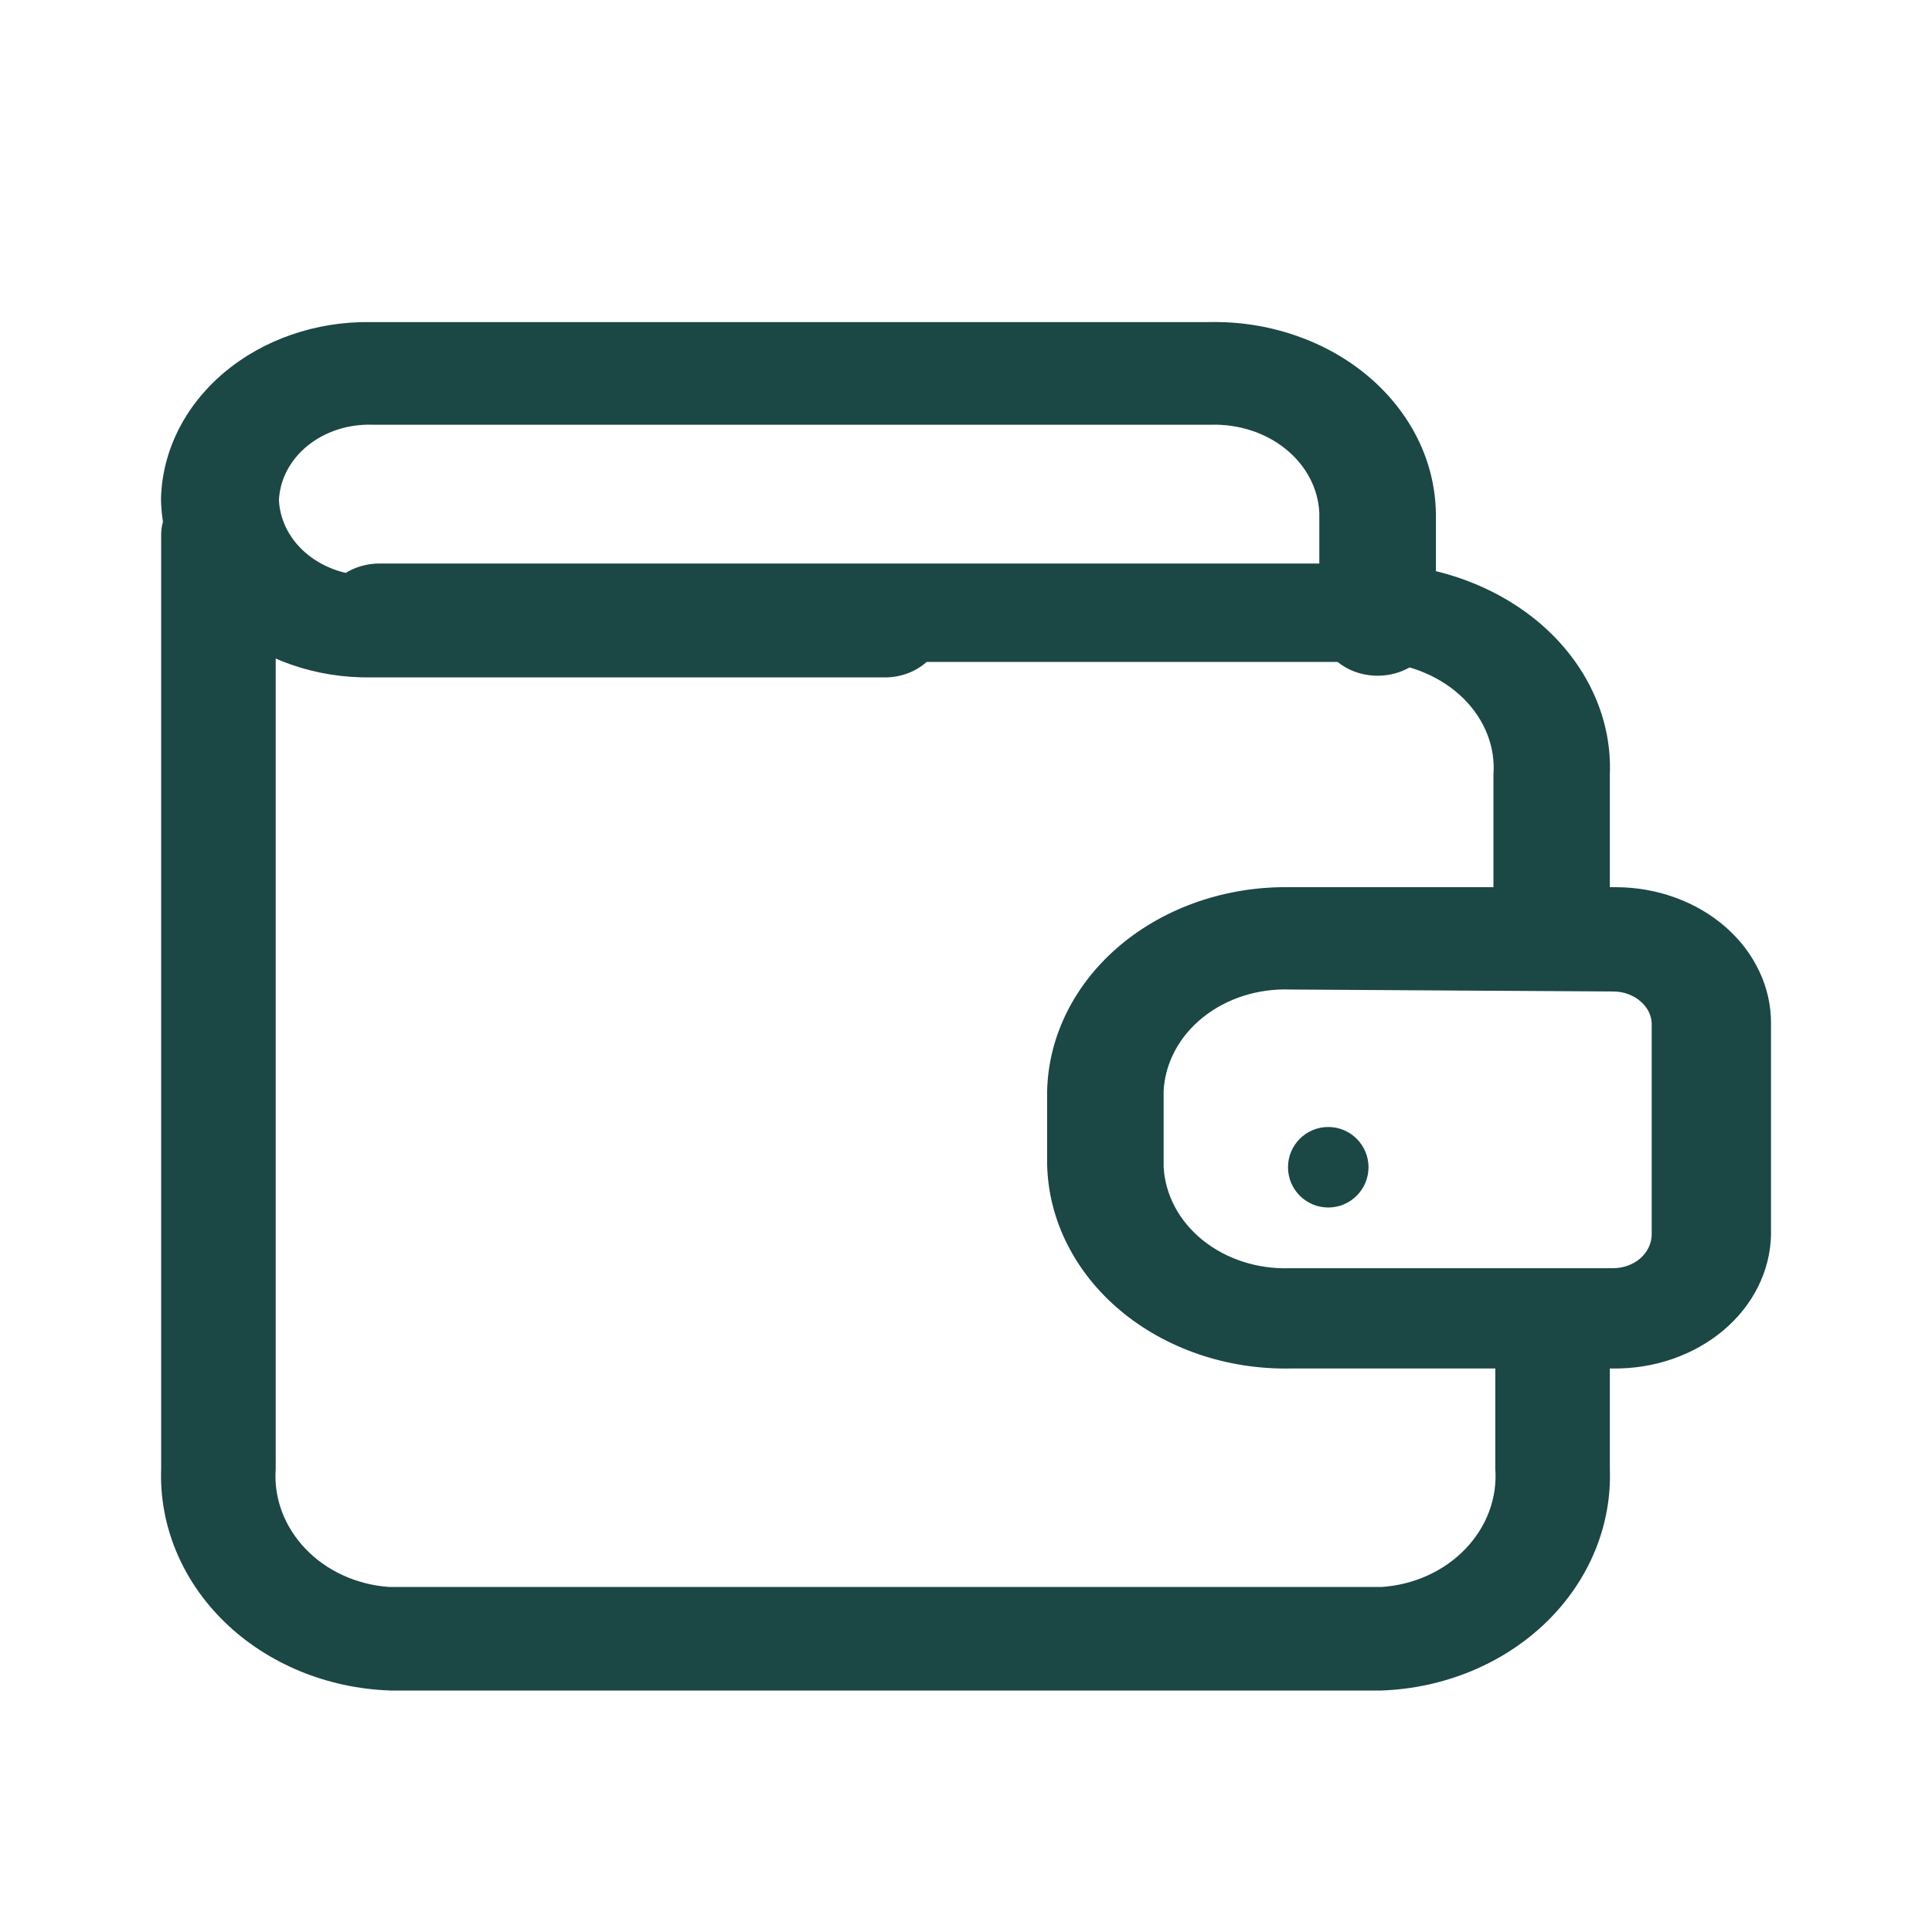 <svg width="24" height="24" viewBox="0 0 24 24" fill="none" xmlns="http://www.w3.org/2000/svg">
<path d="M19.27 12C19.079 12 18.897 11.935 18.762 11.821C18.628 11.706 18.552 11.551 18.552 11.388V9.627C18.579 9.281 18.445 8.939 18.179 8.676C17.912 8.413 17.535 8.251 17.129 8.223H4.717C4.527 8.223 4.345 8.159 4.21 8.044C4.076 7.929 4 7.774 4 7.612C4 7.449 4.076 7.294 4.21 7.179C4.345 7.064 4.527 7 4.717 7H17.129C17.917 7.024 18.662 7.314 19.2 7.805C19.737 8.297 20.025 8.95 19.998 9.622V11.383C19.999 11.465 19.981 11.546 19.944 11.621C19.908 11.697 19.854 11.765 19.786 11.823C19.718 11.88 19.638 11.925 19.549 11.956C19.46 11.986 19.365 12.001 19.27 12Z" fill="#1B4744"/>
<path d="M17.163 21H4.848C4.067 20.974 3.328 20.67 2.794 20.153C2.261 19.637 1.976 18.95 2.002 18.244V6.643C2.002 6.472 2.077 6.309 2.21 6.188C2.344 6.068 2.525 6 2.713 6C2.902 6 3.083 6.068 3.217 6.188C3.35 6.309 3.425 6.472 3.425 6.643V18.244C3.398 18.608 3.532 18.966 3.796 19.241C4.06 19.517 4.435 19.687 4.837 19.714H17.163C17.566 19.687 17.939 19.517 18.204 19.241C18.468 18.966 18.602 18.608 18.575 18.244V16.938C18.575 16.767 18.65 16.604 18.783 16.483C18.917 16.363 19.098 16.295 19.287 16.295C19.475 16.295 19.656 16.363 19.79 16.483C19.923 16.604 19.998 16.767 19.998 16.938V18.244C20.024 18.948 19.741 19.634 19.21 20.15C18.679 20.666 17.943 20.972 17.163 21Z" fill="#1B4744"/>
<path d="M17.113 8.394C16.923 8.394 16.741 8.329 16.605 8.213C16.47 8.096 16.392 7.938 16.389 7.772V6.37C16.375 6.069 16.227 5.786 15.975 5.581C15.723 5.376 15.389 5.267 15.046 5.276H4.623C4.328 5.267 4.04 5.36 3.823 5.535C3.606 5.711 3.477 5.954 3.465 6.213C3.477 6.471 3.606 6.714 3.823 6.89C4.04 7.065 4.328 7.159 4.623 7.149H10.992C11.184 7.149 11.368 7.216 11.504 7.334C11.64 7.453 11.716 7.614 11.716 7.782C11.716 7.95 11.64 8.111 11.504 8.229C11.368 8.348 11.184 8.415 10.992 8.415H4.606C4.268 8.419 3.933 8.366 3.62 8.257C3.306 8.148 3.02 7.987 2.778 7.781C2.536 7.576 2.343 7.33 2.209 7.06C2.076 6.789 2.005 6.497 2 6.202C2.012 5.609 2.293 5.043 2.782 4.63C3.27 4.218 3.926 3.991 4.606 4.001H15.028C15.391 3.994 15.752 4.05 16.089 4.166C16.427 4.281 16.735 4.454 16.996 4.674C17.257 4.894 17.466 5.158 17.61 5.448C17.755 5.739 17.831 6.052 17.837 6.37V7.772C17.834 7.938 17.756 8.096 17.621 8.213C17.485 8.329 17.303 8.394 17.113 8.394ZM20.037 17H16.024C15.241 17.013 14.483 16.754 13.917 16.28C13.351 15.805 13.024 15.154 13.008 14.469V13.552C13.024 12.867 13.351 12.216 13.917 11.741C14.483 11.267 15.241 11.008 16.024 11.021H20.078C20.331 11.022 20.581 11.066 20.815 11.152C21.049 11.237 21.261 11.362 21.439 11.519C21.618 11.676 21.759 11.862 21.855 12.067C21.952 12.271 22.001 12.491 22 12.712V15.339C21.991 15.787 21.779 16.213 21.411 16.524C21.043 16.835 20.549 17.006 20.037 17ZM16.024 12.292C15.625 12.278 15.236 12.403 14.942 12.639C14.648 12.875 14.473 13.204 14.455 13.552V14.494C14.473 14.842 14.648 15.171 14.942 15.407C15.236 15.643 15.625 15.768 16.024 15.754H20.037C20.163 15.754 20.285 15.711 20.375 15.633C20.465 15.555 20.516 15.45 20.518 15.339V12.712C20.514 12.611 20.466 12.515 20.384 12.444C20.341 12.404 20.289 12.373 20.231 12.351C20.174 12.329 20.111 12.318 20.049 12.317L16.024 12.292Z" fill="#1B4744"/>
<path d="M16.5 15C16.776 15 17 14.776 17 14.5C17 14.224 16.776 14 16.5 14C16.224 14 16 14.224 16 14.5C16 14.776 16.224 15 16.5 15Z" fill="#1B4744"/>
</svg>
